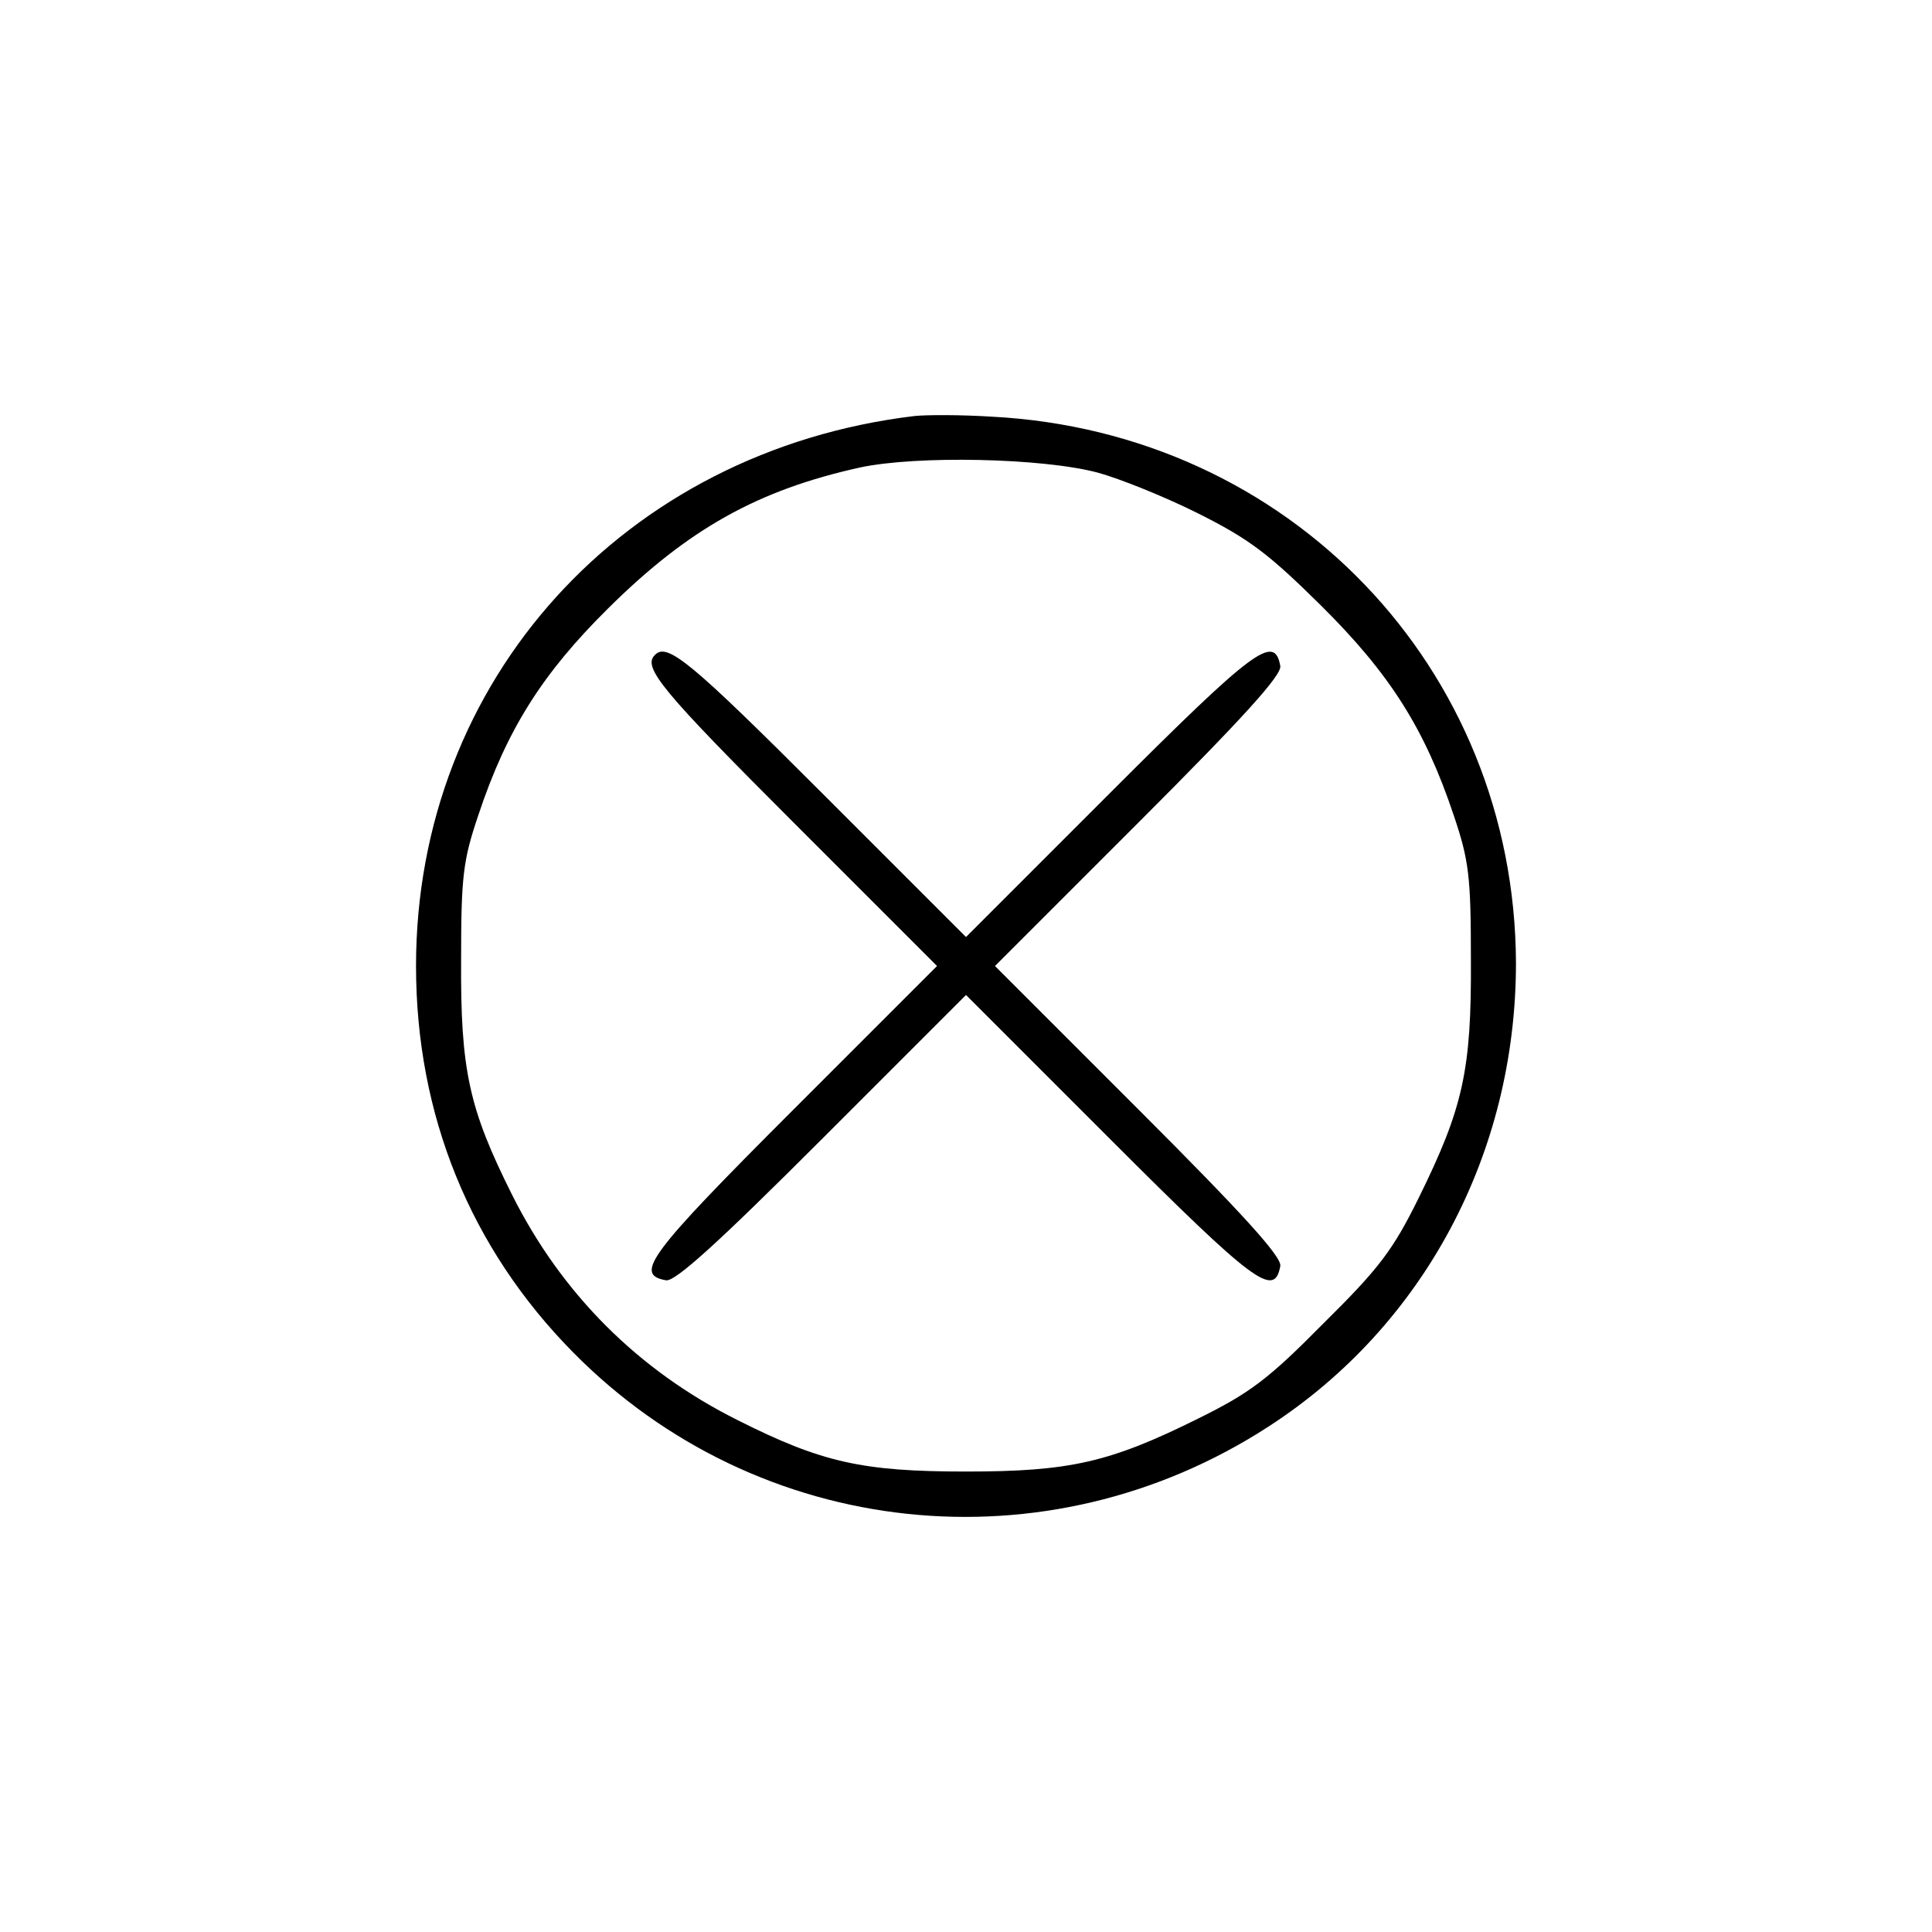 <!-- Generated by IcoMoon.io -->
<svg version="1.1" xmlns="http://www.w3.org/2000/svg" width="1024" height="1024" viewBox="0 0 1024 1024">
<title></title>
<g id="icomoon-ignore">
</g>
<path fill="#000" d="M484.693 220.501c-153.941 18.432-264.192 139.947-264.192 291.499 0 78.848 28.672 149.504 83.285 204.8 97.963 99.328 250.88 115.712 368.64 39.253 82.261-53.248 131.072-144.725 131.072-245.76-0.683-156.331-120.149-281.259-277.845-289.451-16.043-1.024-34.475-1.024-40.96-0.341zM581.973 250.539c11.264 3.072 35.157 12.629 52.907 21.504 27.307 13.653 37.547 21.504 65.195 48.811 36.523 36.181 54.955 65.195 70.315 110.933 8.192 24.235 9.216 32.427 9.216 76.8 0.341 58.709-4.096 78.507-27.648 126.293-13.653 27.648-20.821 37.205-50.517 66.56-29.355 29.696-38.912 36.864-66.56 50.517-46.763 23.211-67.925 27.989-122.88 27.989s-76.459-4.779-121.173-27.307c-52.565-26.283-93.184-66.901-119.467-119.467-22.869-45.739-27.307-65.877-26.965-124.587 0-44.373 1.024-52.565 9.216-76.8 15.019-45.056 33.792-74.752 68.608-109.227 42.667-42.325 79.531-62.805 133.461-74.752 30.037-6.485 96.939-5.12 126.293 2.731z"></path>
<path fill="#000" d="M347.136 347.136c-6.827 6.485 3.755 19.115 73.387 88.747l76.117 76.117-76.459 76.459c-76.459 76.459-84.309 87.040-67.243 90.112 4.779 1.024 27.989-20.139 82.603-74.752l76.459-76.459 76.459 76.459c76.459 76.459 87.040 84.309 90.112 67.243 1.024-4.779-20.139-27.989-74.752-82.603l-76.459-76.459 76.459-76.459c54.613-54.613 75.776-77.824 74.752-82.603-3.072-17.067-13.653-9.216-90.112 67.243l-76.459 76.459-76.117-76.117c-69.632-69.632-82.261-80.213-88.747-73.387z"></path>
</svg>
